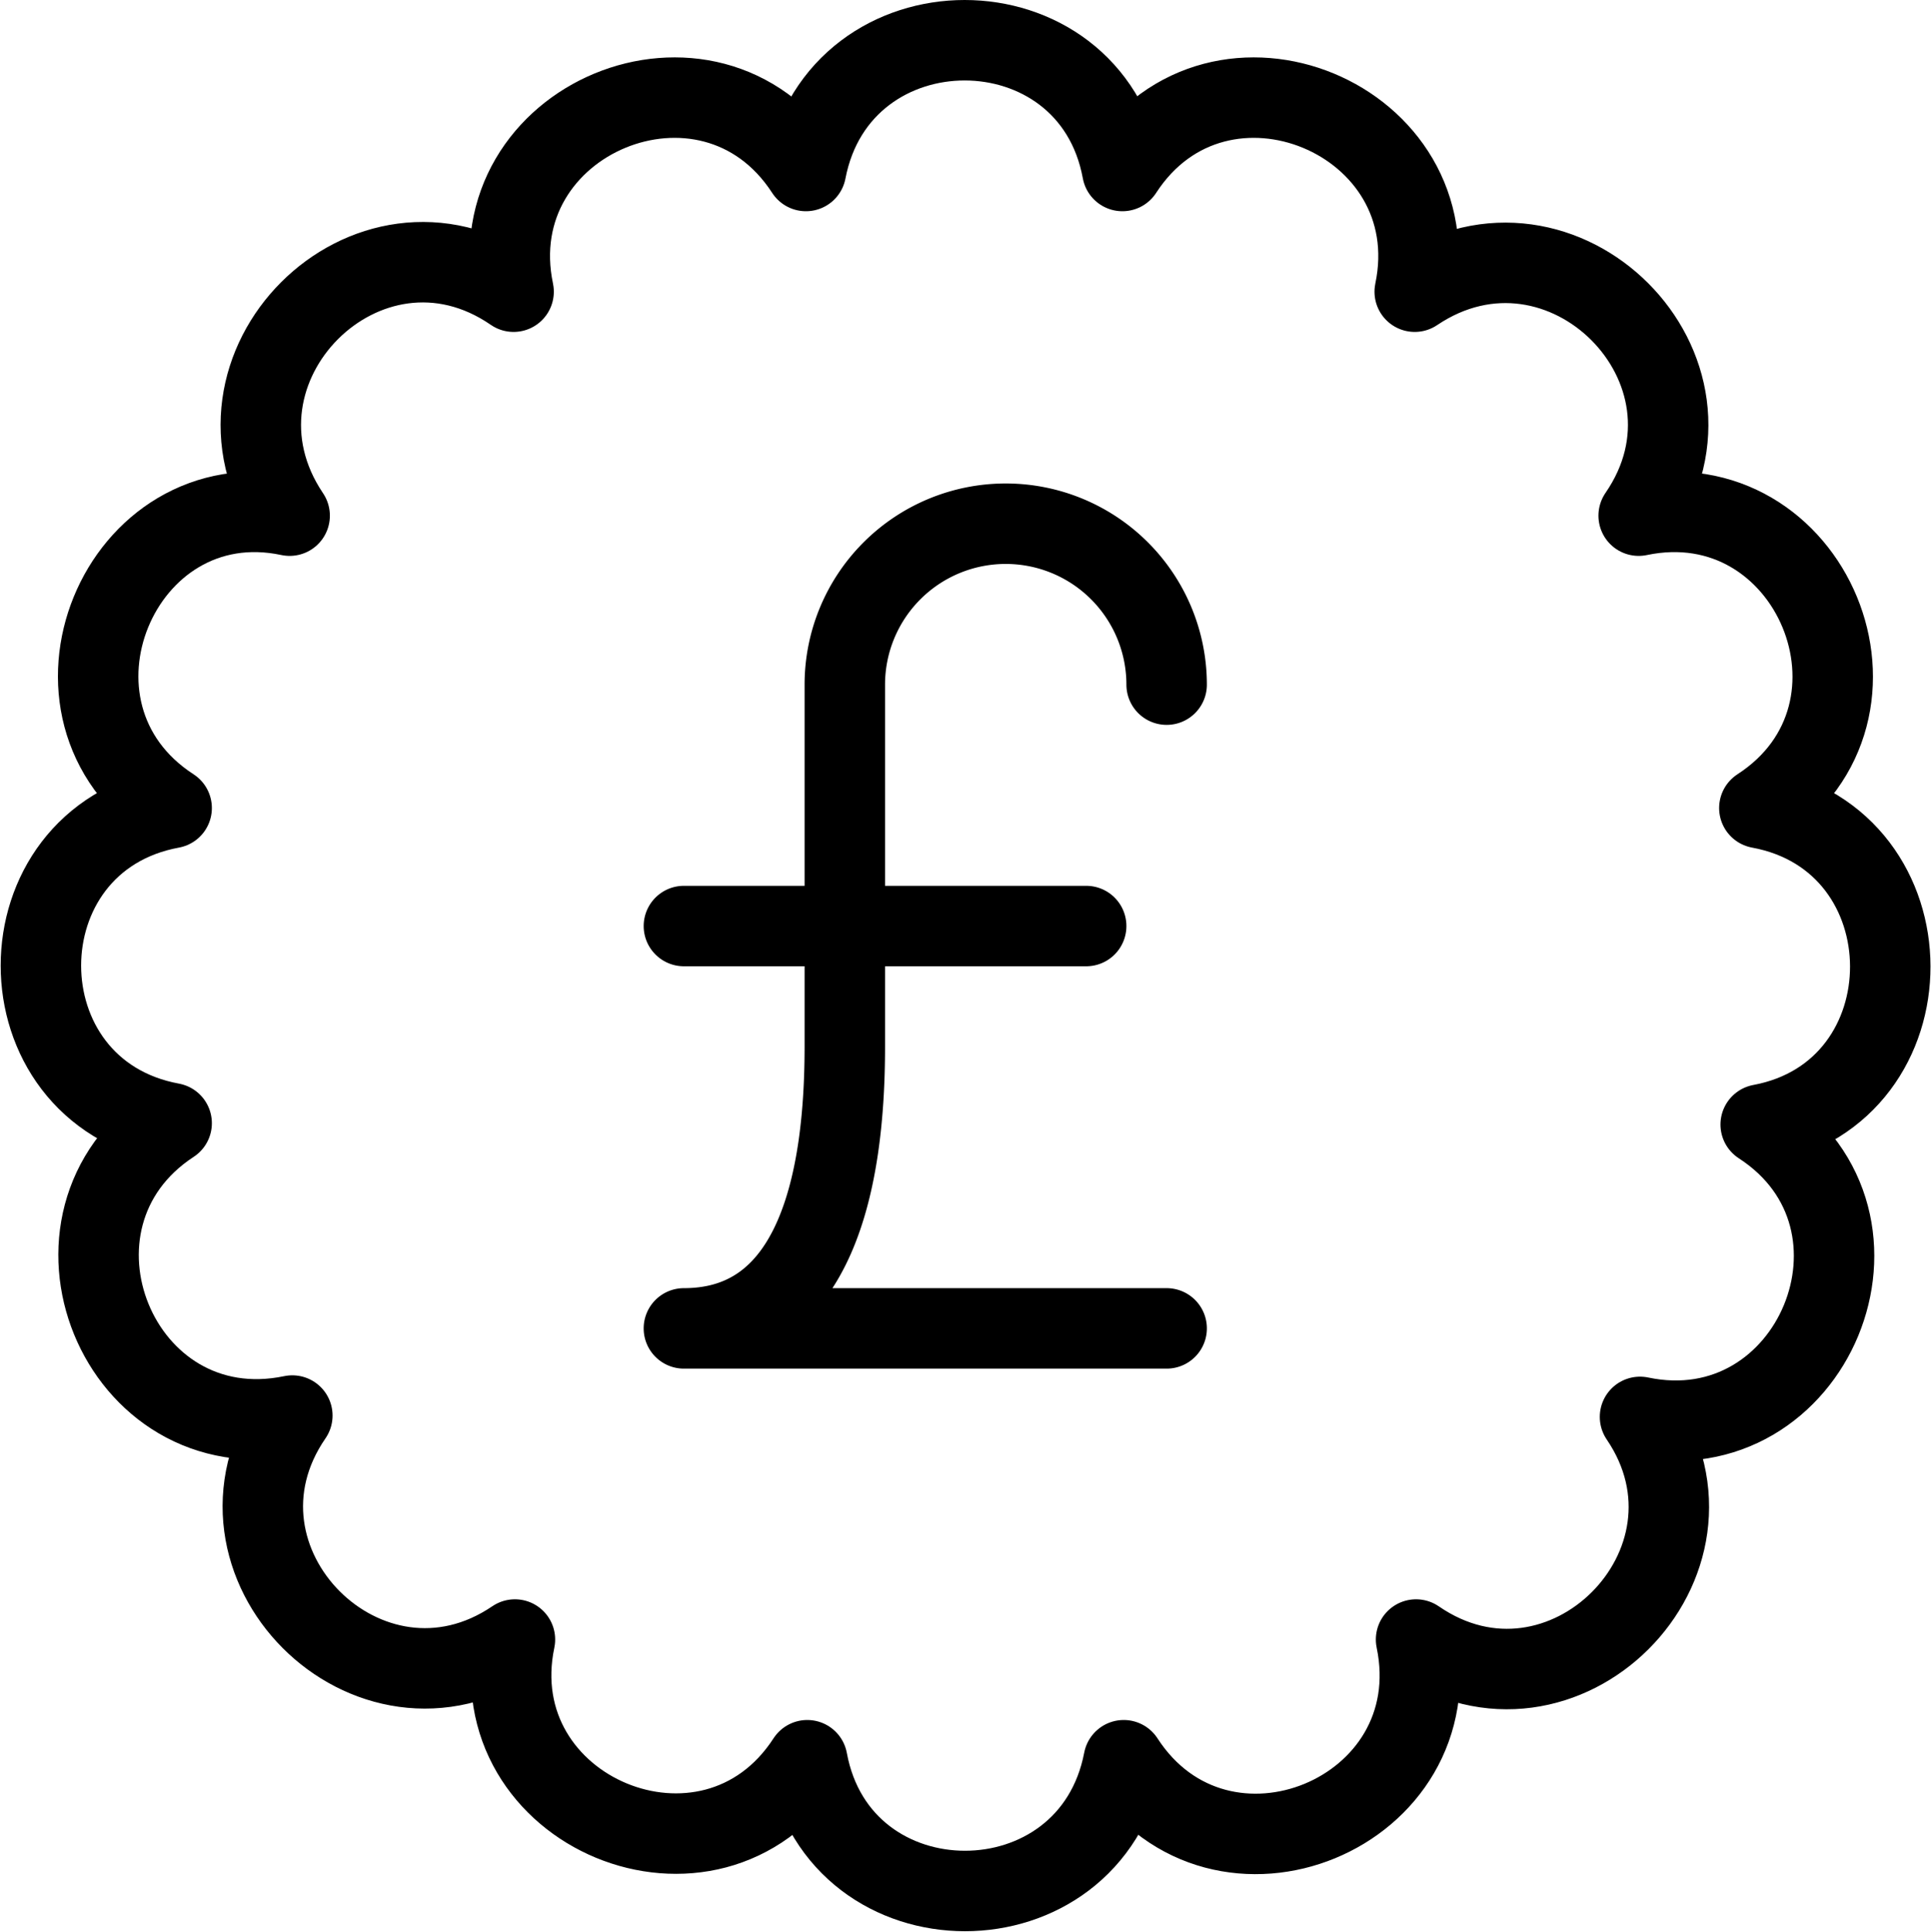 <svg xmlns="http://www.w3.org/2000/svg" viewBox="0 0 144 144.05"><path d="M131.2,60.2c11.1-7.2,3.9-24.5-9-21.8,7.5-10.9-5.7-24.1-16.7-16.7,2.7-12.9-14.6-20.1-21.8-9-2.4-13-21.1-13-23.6,0-7.2-11.1-24.5-3.9-21.8,9-10.9-7.5-24.1,5.7-16.7,16.7C8.9,35.7,1.7,53,12.8,60.2c-13,2.4-13,21.1,0,23.5-11,7.2-4,24.5,9,21.8-7.5,10.9,5.7,24.1,16.6,16.7-2.7,12.9,14.6,20.1,21.8,9,2.4,13,21.1,13,23.6,0,7.2,11.1,24.5,4,21.8-9,10.9,7.5,24.1-5.7,16.7-16.6,12.9,2.7,20.1-14.6,9-21.8C144.2,81.4,144.2,62.6,131.2,60.2Z" transform="translate(0 0.05)" style="fill:none;stroke:#000;stroke-linejoin:round;stroke-width:6px"/><line x1="51" y1="69.05" x2="81" y2="69.05" style="fill:none;stroke:#000;stroke-linecap:round;stroke-linejoin:round;stroke-width:6px"/><path d="M87,51a12,12,0,0,0-24,0V78c0,9.9-2.1,21-12,21H87" transform="translate(0 0.05)" style="fill:none;stroke:#000;stroke-linecap:round;stroke-linejoin:round;stroke-width:6px"/><rect y="0.05" width="144" height="144" style="fill:none"/></svg>